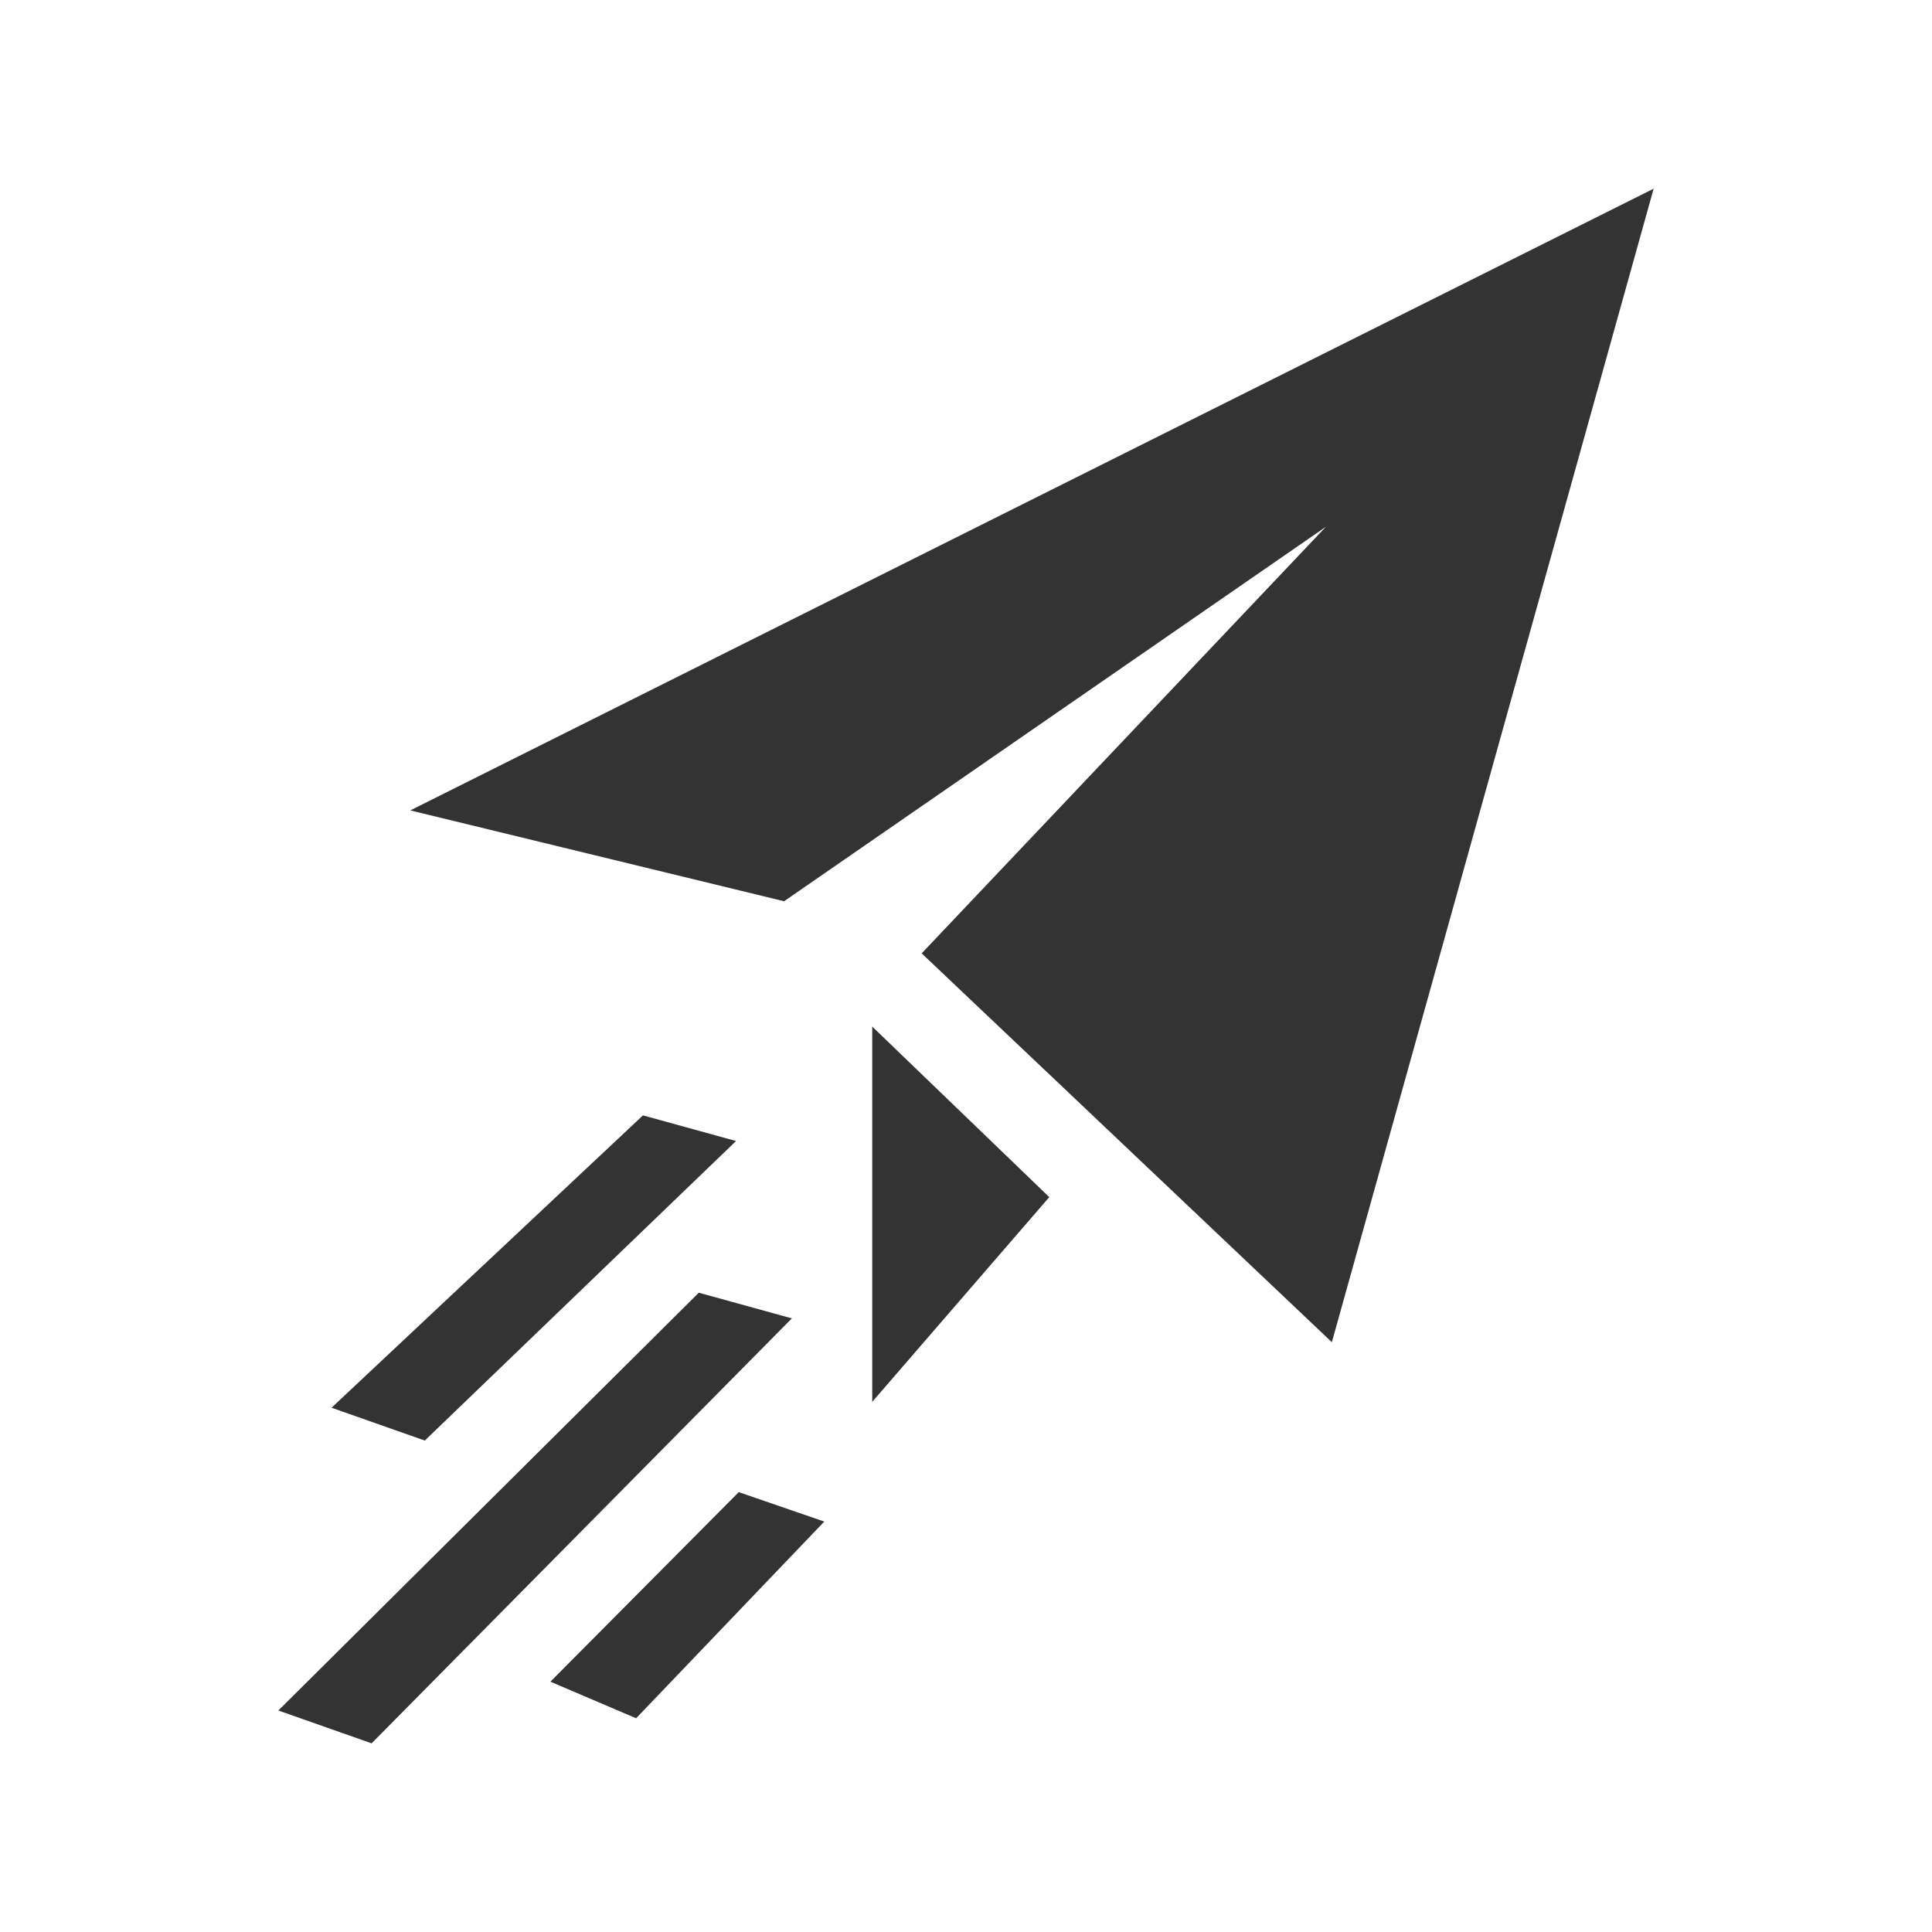 <svg xmlns="http://www.w3.org/2000/svg" xmlns:xlink="http://www.w3.org/1999/xlink" version="1.1" x="0px" y="0px" viewBox="0 0 512 512" enable-background="new 0 0 512 512" xml:space="preserve"><style>.plane {fill:#333;}</style><path class="plane" d="M108.733 214.765l99.057 24.073l143.58-99.229L244.253 252.65l108.704 103.043L438.234 50 L108.733 214.765z M231.15 371.505l46.916-54.255l-46.916-45.199V371.505z M112.577 381.762l-24.713-8.698l82.53-77.479 l24.663 6.801L112.577 381.762z M168.576 455.36l-22.713-9.698l49.915-50.231l22.663 7.801L168.576 455.36z M98.479 462 l-24.713-8.698l111.42-110.719l24.663 6.801L98.479 462z"/></svg>